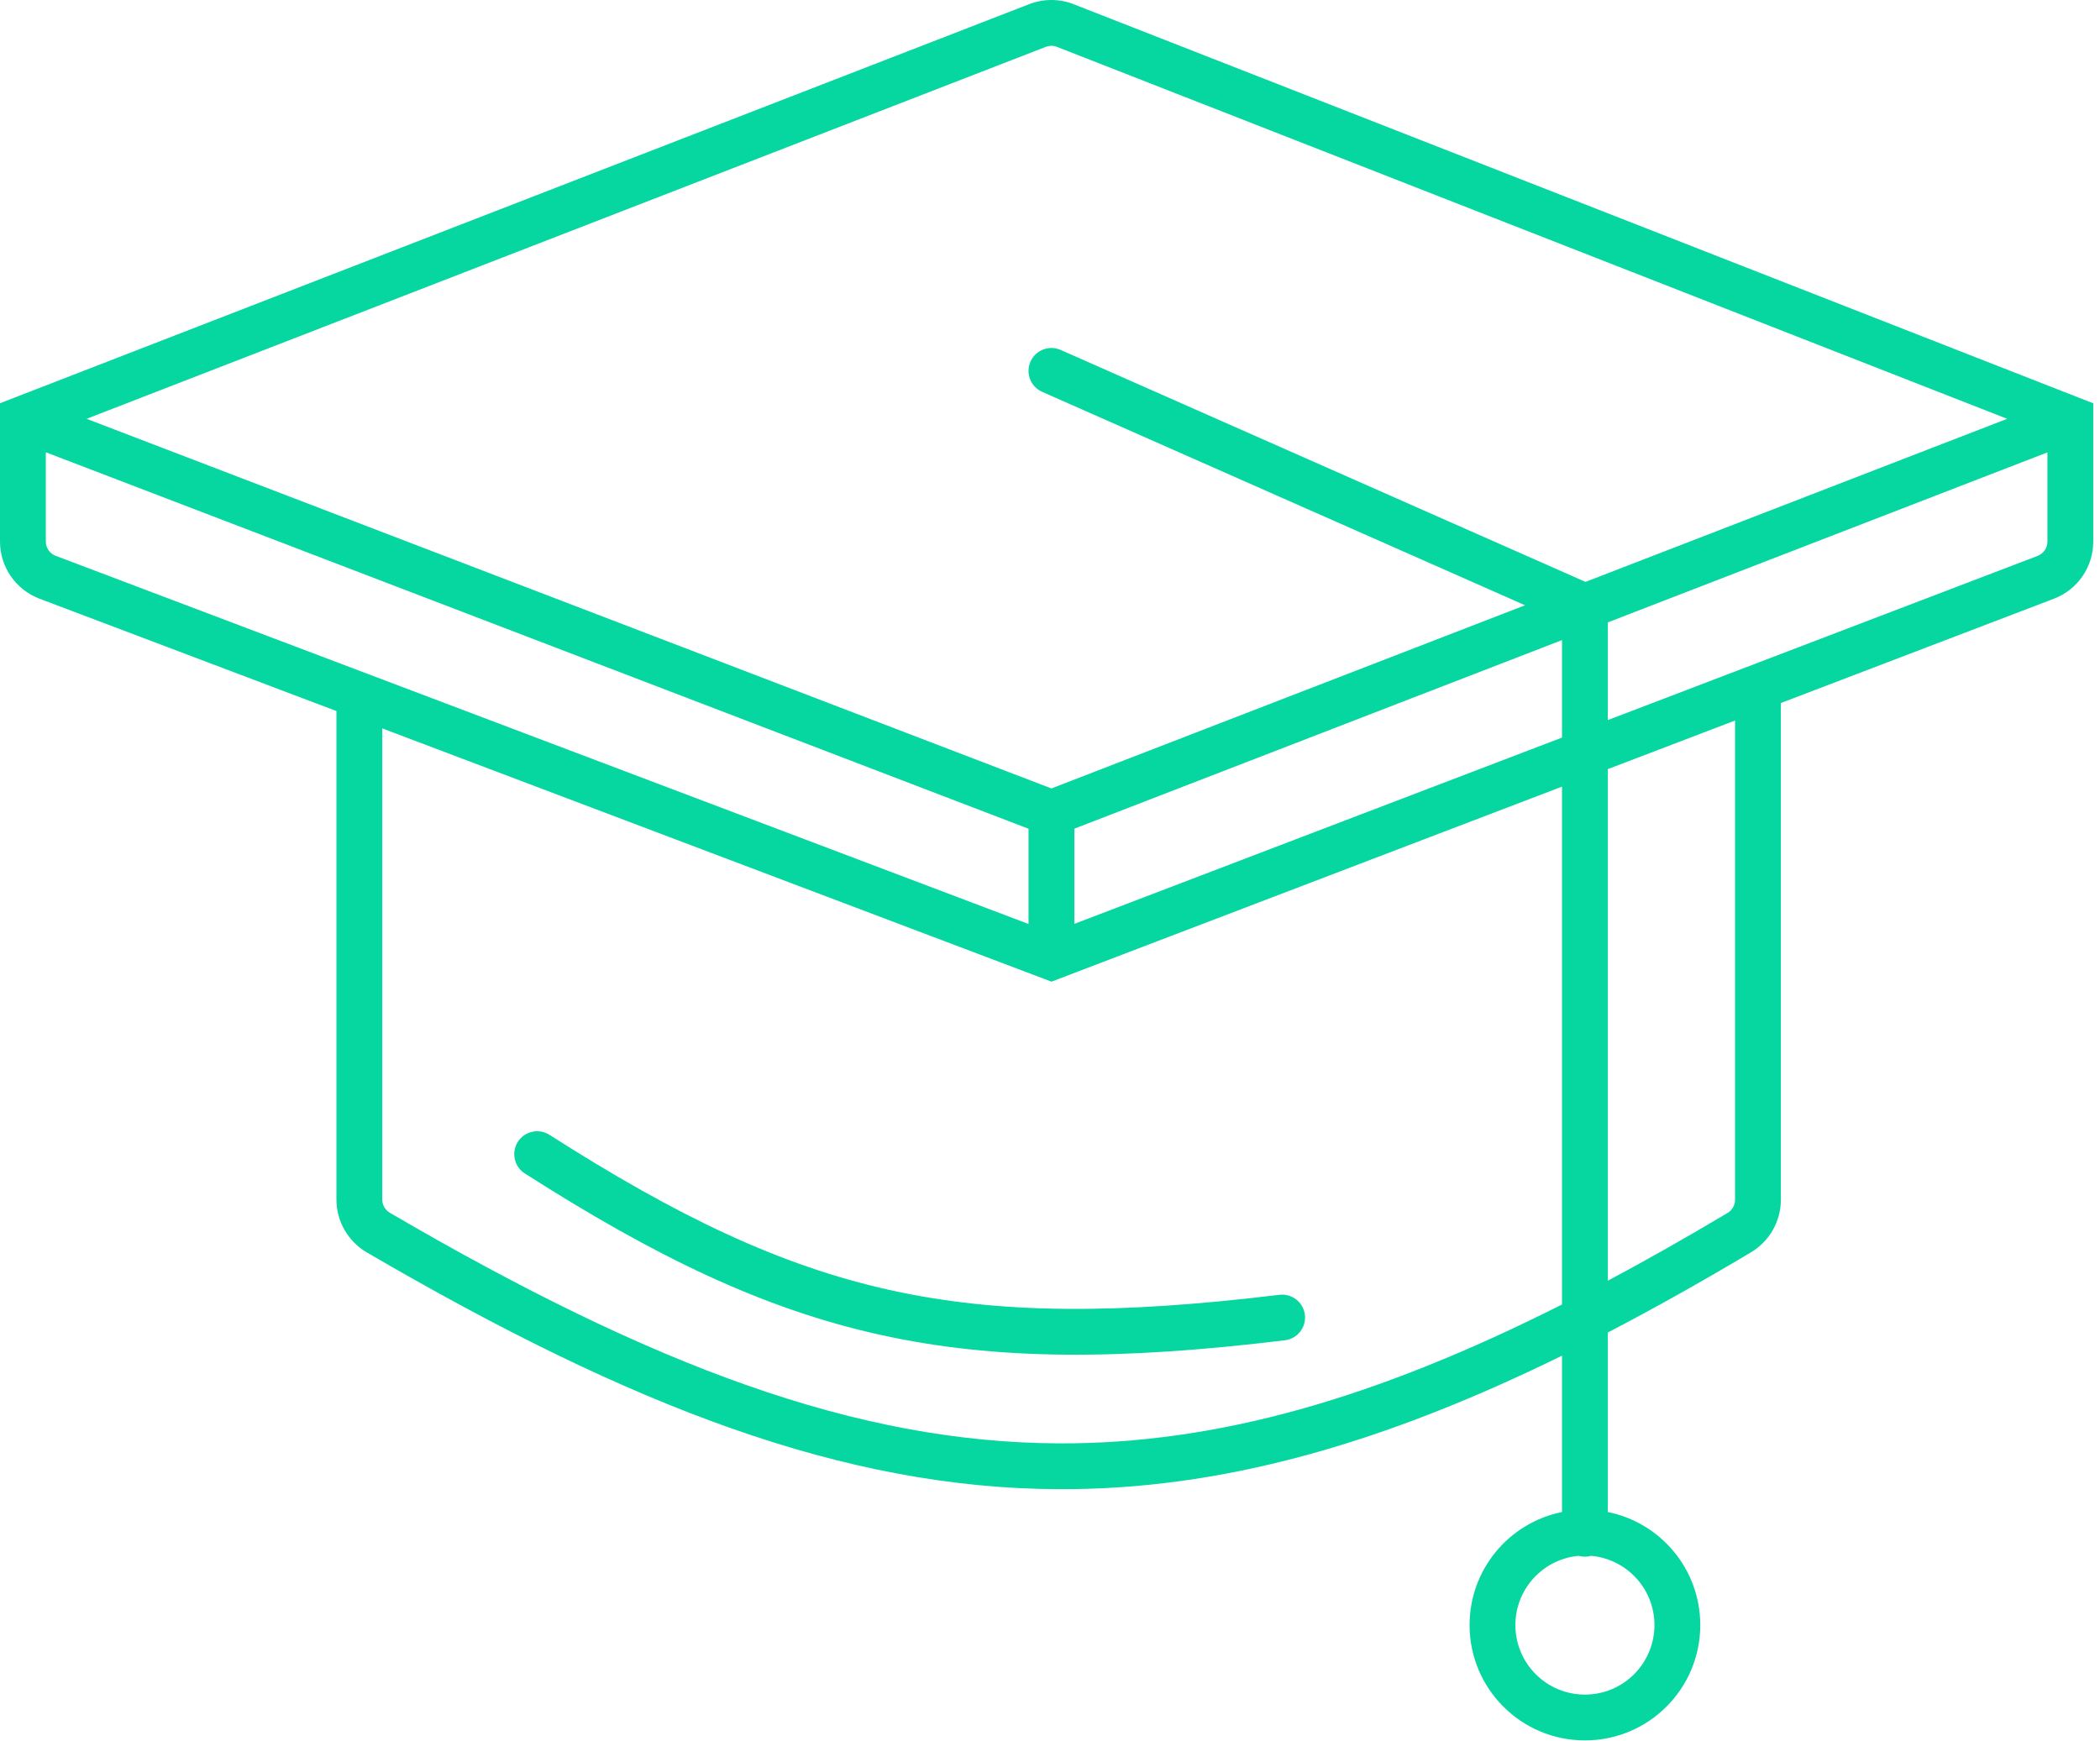<svg width="275" height="228" viewBox="0 0 275 228" fill="none" xmlns="http://www.w3.org/2000/svg">
<path fill-rule="evenodd" clip-rule="evenodd" d="M138.408 6.138C137.941 5.955 137.423 5.954 136.956 6.135L11.34 54.855L137.683 103.267L199.711 79.275L136.475 51.322C134.959 50.653 134.274 48.881 134.944 47.366C135.614 45.85 137.385 45.165 138.9 45.835L207.625 76.214L262.844 54.855L138.408 6.138ZM268.116 59.249L210.549 81.516V94.313L266.83 72.809C267.605 72.513 268.116 71.77 268.116 70.941V59.249ZM204.549 96.606V83.837L140.688 108.538V121.005L204.549 96.606ZM134.688 121.02V108.545L6 59.235V70.93C6 71.761 6.514 72.506 7.292 72.8L48.119 88.253L134.688 121.02ZM204.549 103.029V170.859C180.082 183.199 159.299 189.13 138.659 189.048C112.183 188.944 85.474 178.946 51.056 158.85C50.44 158.49 50.057 157.816 50.057 157.127V95.402L136.626 128.169L137.693 128.573L138.758 128.166L204.549 103.029ZM44.057 93.131L5.168 78.412C2.058 77.234 0 74.255 0 70.93V54.872V52.818L1.915 52.075L134.786 0.541C136.655 -0.184 138.729 -0.18 140.596 0.551L272.21 52.079L274.116 52.825V54.872V70.941C274.116 74.258 272.07 77.231 268.972 78.414L233.207 92.079V157.158C233.207 159.978 231.697 162.593 229.295 164.025C222.821 167.883 216.588 171.384 210.549 174.526V198.04C217.454 199.431 222.654 205.532 222.654 212.847C222.654 221.189 215.891 227.952 207.549 227.952C199.207 227.952 192.444 221.189 192.444 212.847C192.444 205.532 197.644 199.431 204.549 198.04V177.561C180.677 189.274 159.722 195.131 138.636 195.048C110.589 194.938 82.777 184.319 48.031 164.031C45.593 162.608 44.057 159.973 44.057 157.127V93.131ZM207.549 203.889C207.267 203.889 206.995 203.85 206.737 203.778C202.089 204.189 198.444 208.092 198.444 212.847C198.444 217.876 202.52 221.952 207.549 221.952C212.578 221.952 216.654 217.876 216.654 212.847C216.654 208.092 213.009 204.189 208.361 203.778C208.103 203.85 207.83 203.889 207.549 203.889ZM210.549 167.744V100.736L227.207 94.372V157.158C227.207 157.84 226.83 158.509 226.224 158.871C220.818 162.092 215.603 165.049 210.549 167.744ZM71.958 148.639C70.562 147.748 68.707 148.157 67.815 149.553C66.924 150.95 67.333 152.805 68.729 153.696C85.765 164.573 99.862 171.41 115.194 174.814C130.516 178.217 146.842 178.14 168.259 175.545C169.904 175.346 171.075 173.851 170.876 172.206C170.677 170.561 169.182 169.389 167.537 169.589C146.439 172.145 130.876 172.151 116.495 168.957C102.123 165.766 88.7 159.328 71.958 148.639Z" fill="#06D6A0"/>
</svg>
